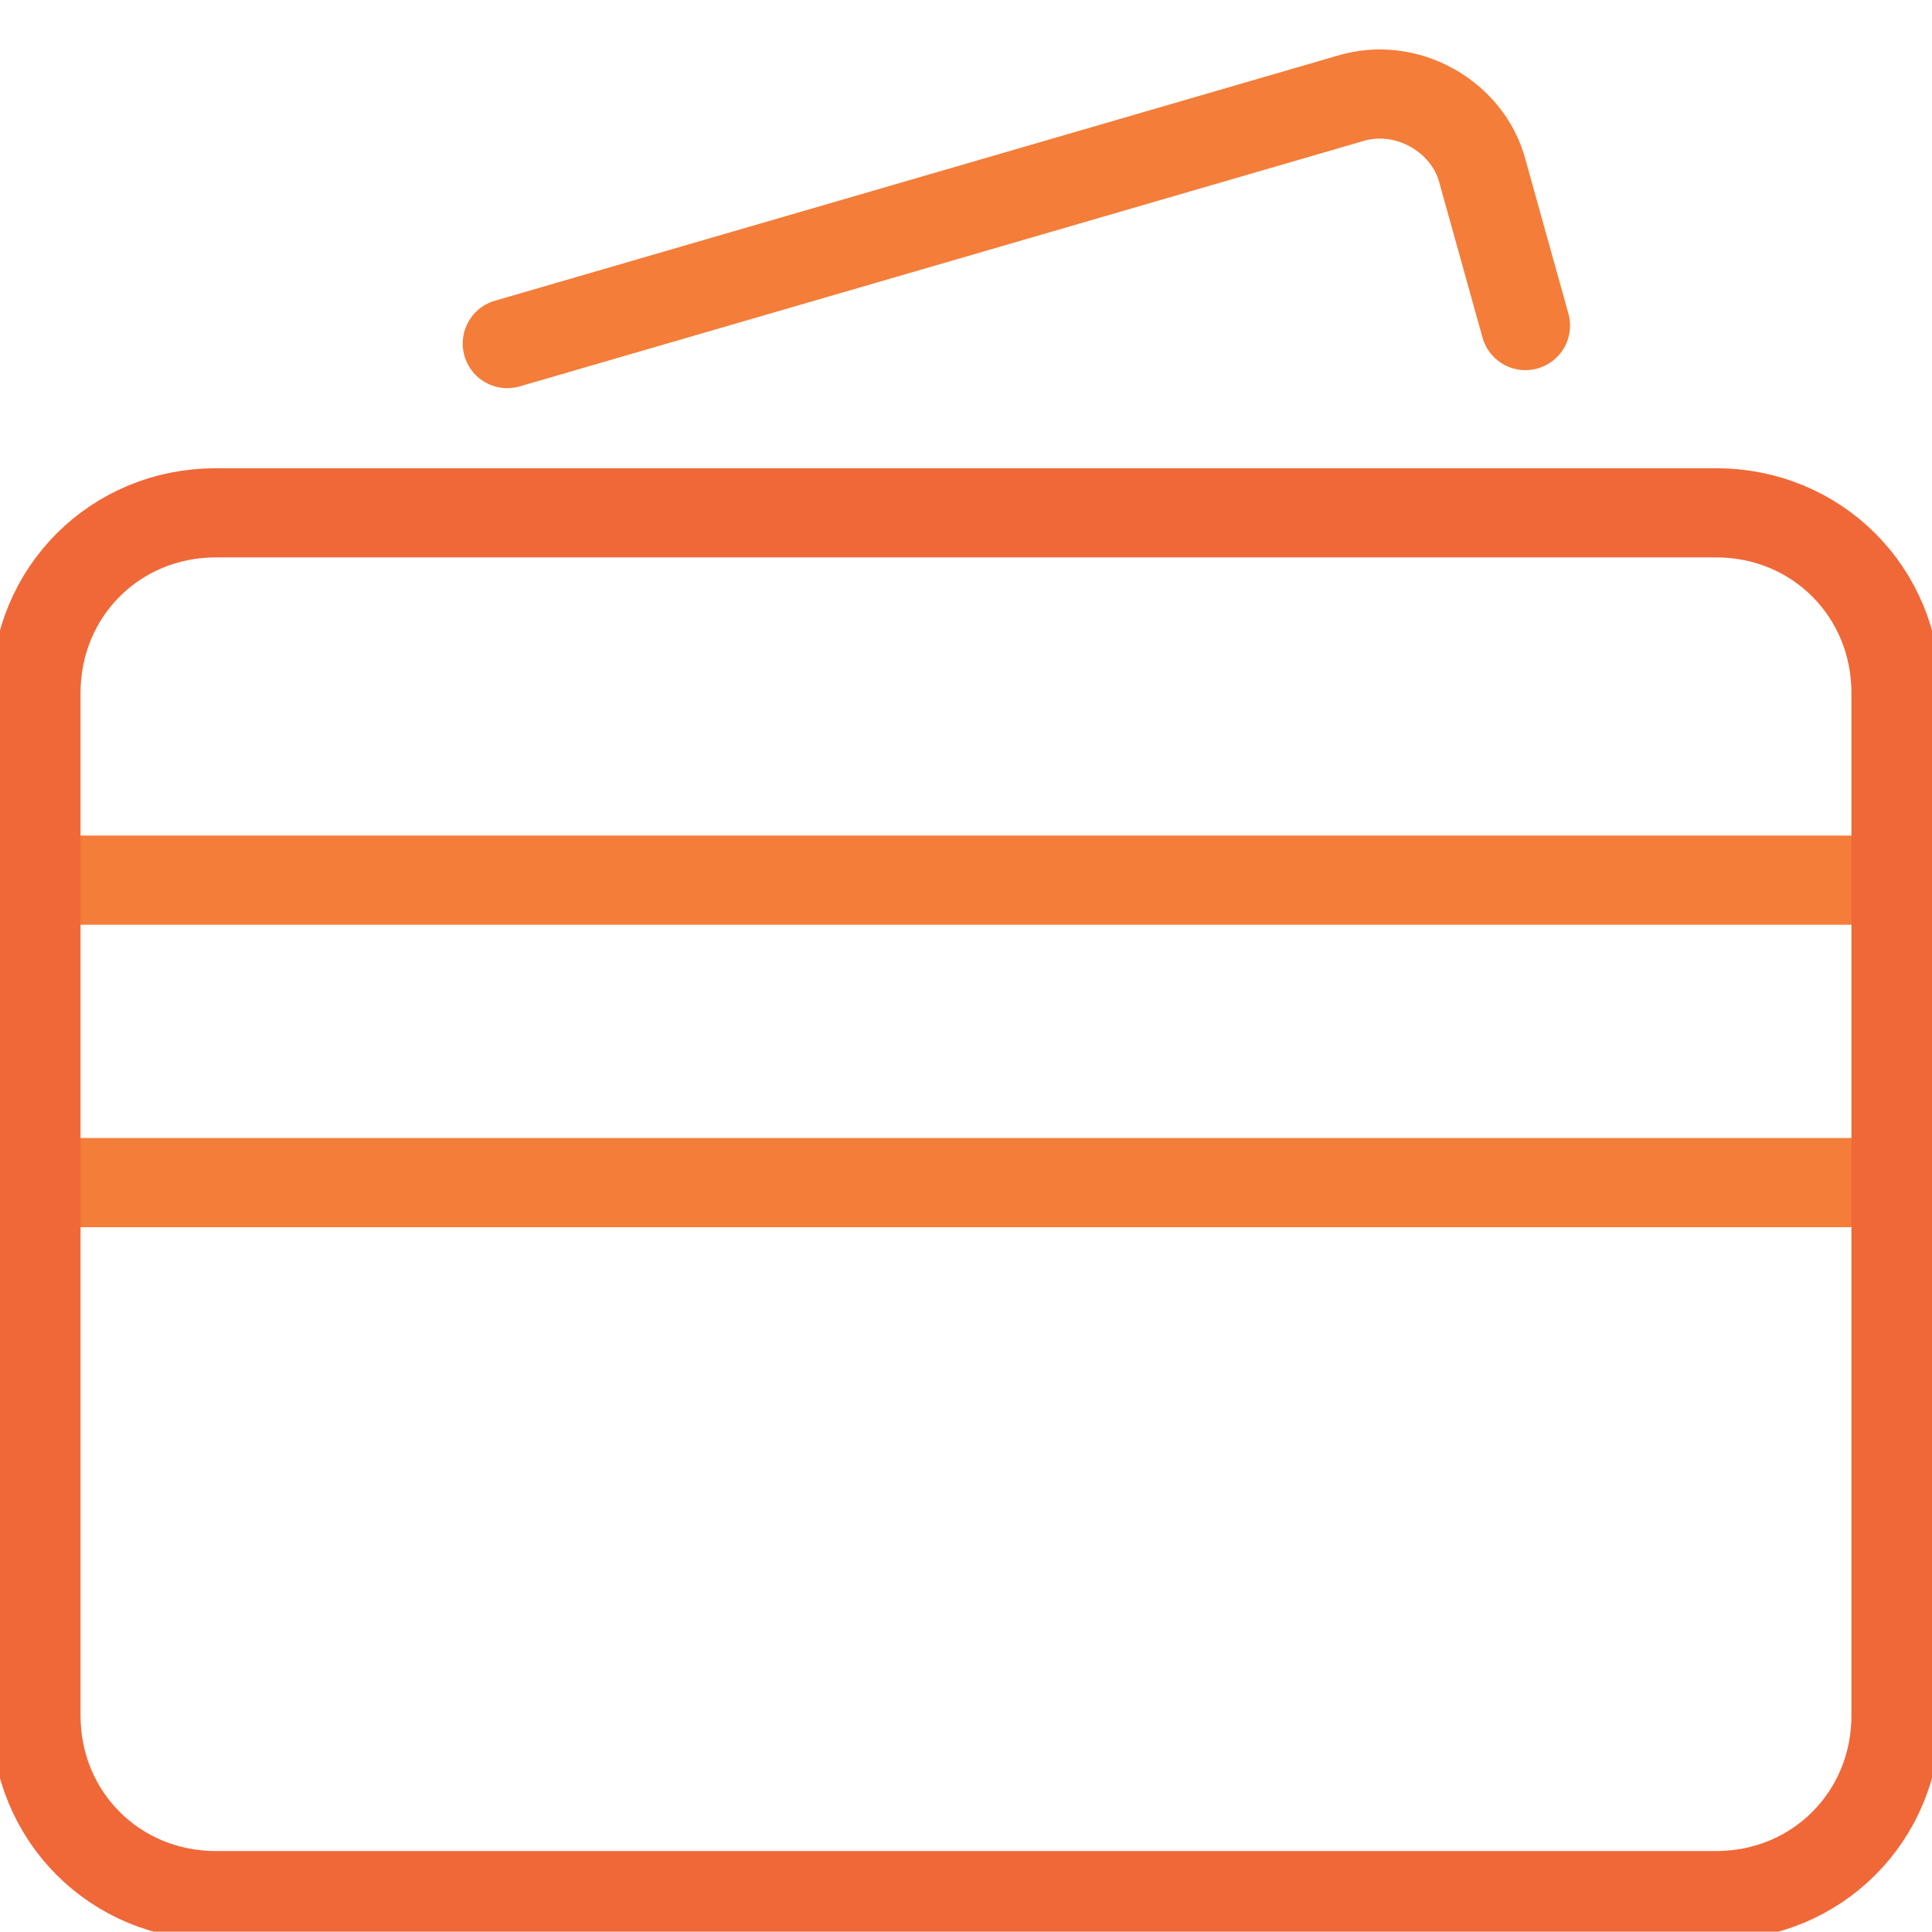 <svg width="65" height="65" viewBox="0 0 65 65" fill="none" xmlns="http://www.w3.org/2000/svg">
<g clip-path="url(#clip0)">
<path d="M1.452 29.611H62.942" stroke="#F47D39" stroke-width="3" stroke-miterlimit="10" stroke-linecap="round" stroke-linejoin="round"/>
<path d="M1.694 39.788H63.547" stroke="#F47D39" stroke-width="3" stroke-miterlimit="10" stroke-linecap="round" stroke-linejoin="round"/>
<path d="M57.737 63.776H7.262C3.873 63.776 1.21 61.111 1.21 57.719V23.311C1.21 19.919 3.873 17.253 7.262 17.253H57.737C61.126 17.253 63.789 19.919 63.789 23.311V57.719C63.789 61.111 61.126 63.776 57.737 63.776Z" stroke="#F06838" stroke-width="3" stroke-miterlimit="10" stroke-linecap="round" stroke-linejoin="round"/>
<path d="M17.067 11.559L45.391 3.321C47.328 2.715 49.386 3.926 49.87 5.744L51.322 10.953" stroke="#F47D39" stroke-width="3" stroke-miterlimit="10" stroke-linecap="round" stroke-linejoin="round"/>
</g>
<defs>
<clipPath id="clip0">
<rect width="65" height="64" fill="white" transform="translate(0 0.988)"/>
</clipPath>
</defs>
</svg>
